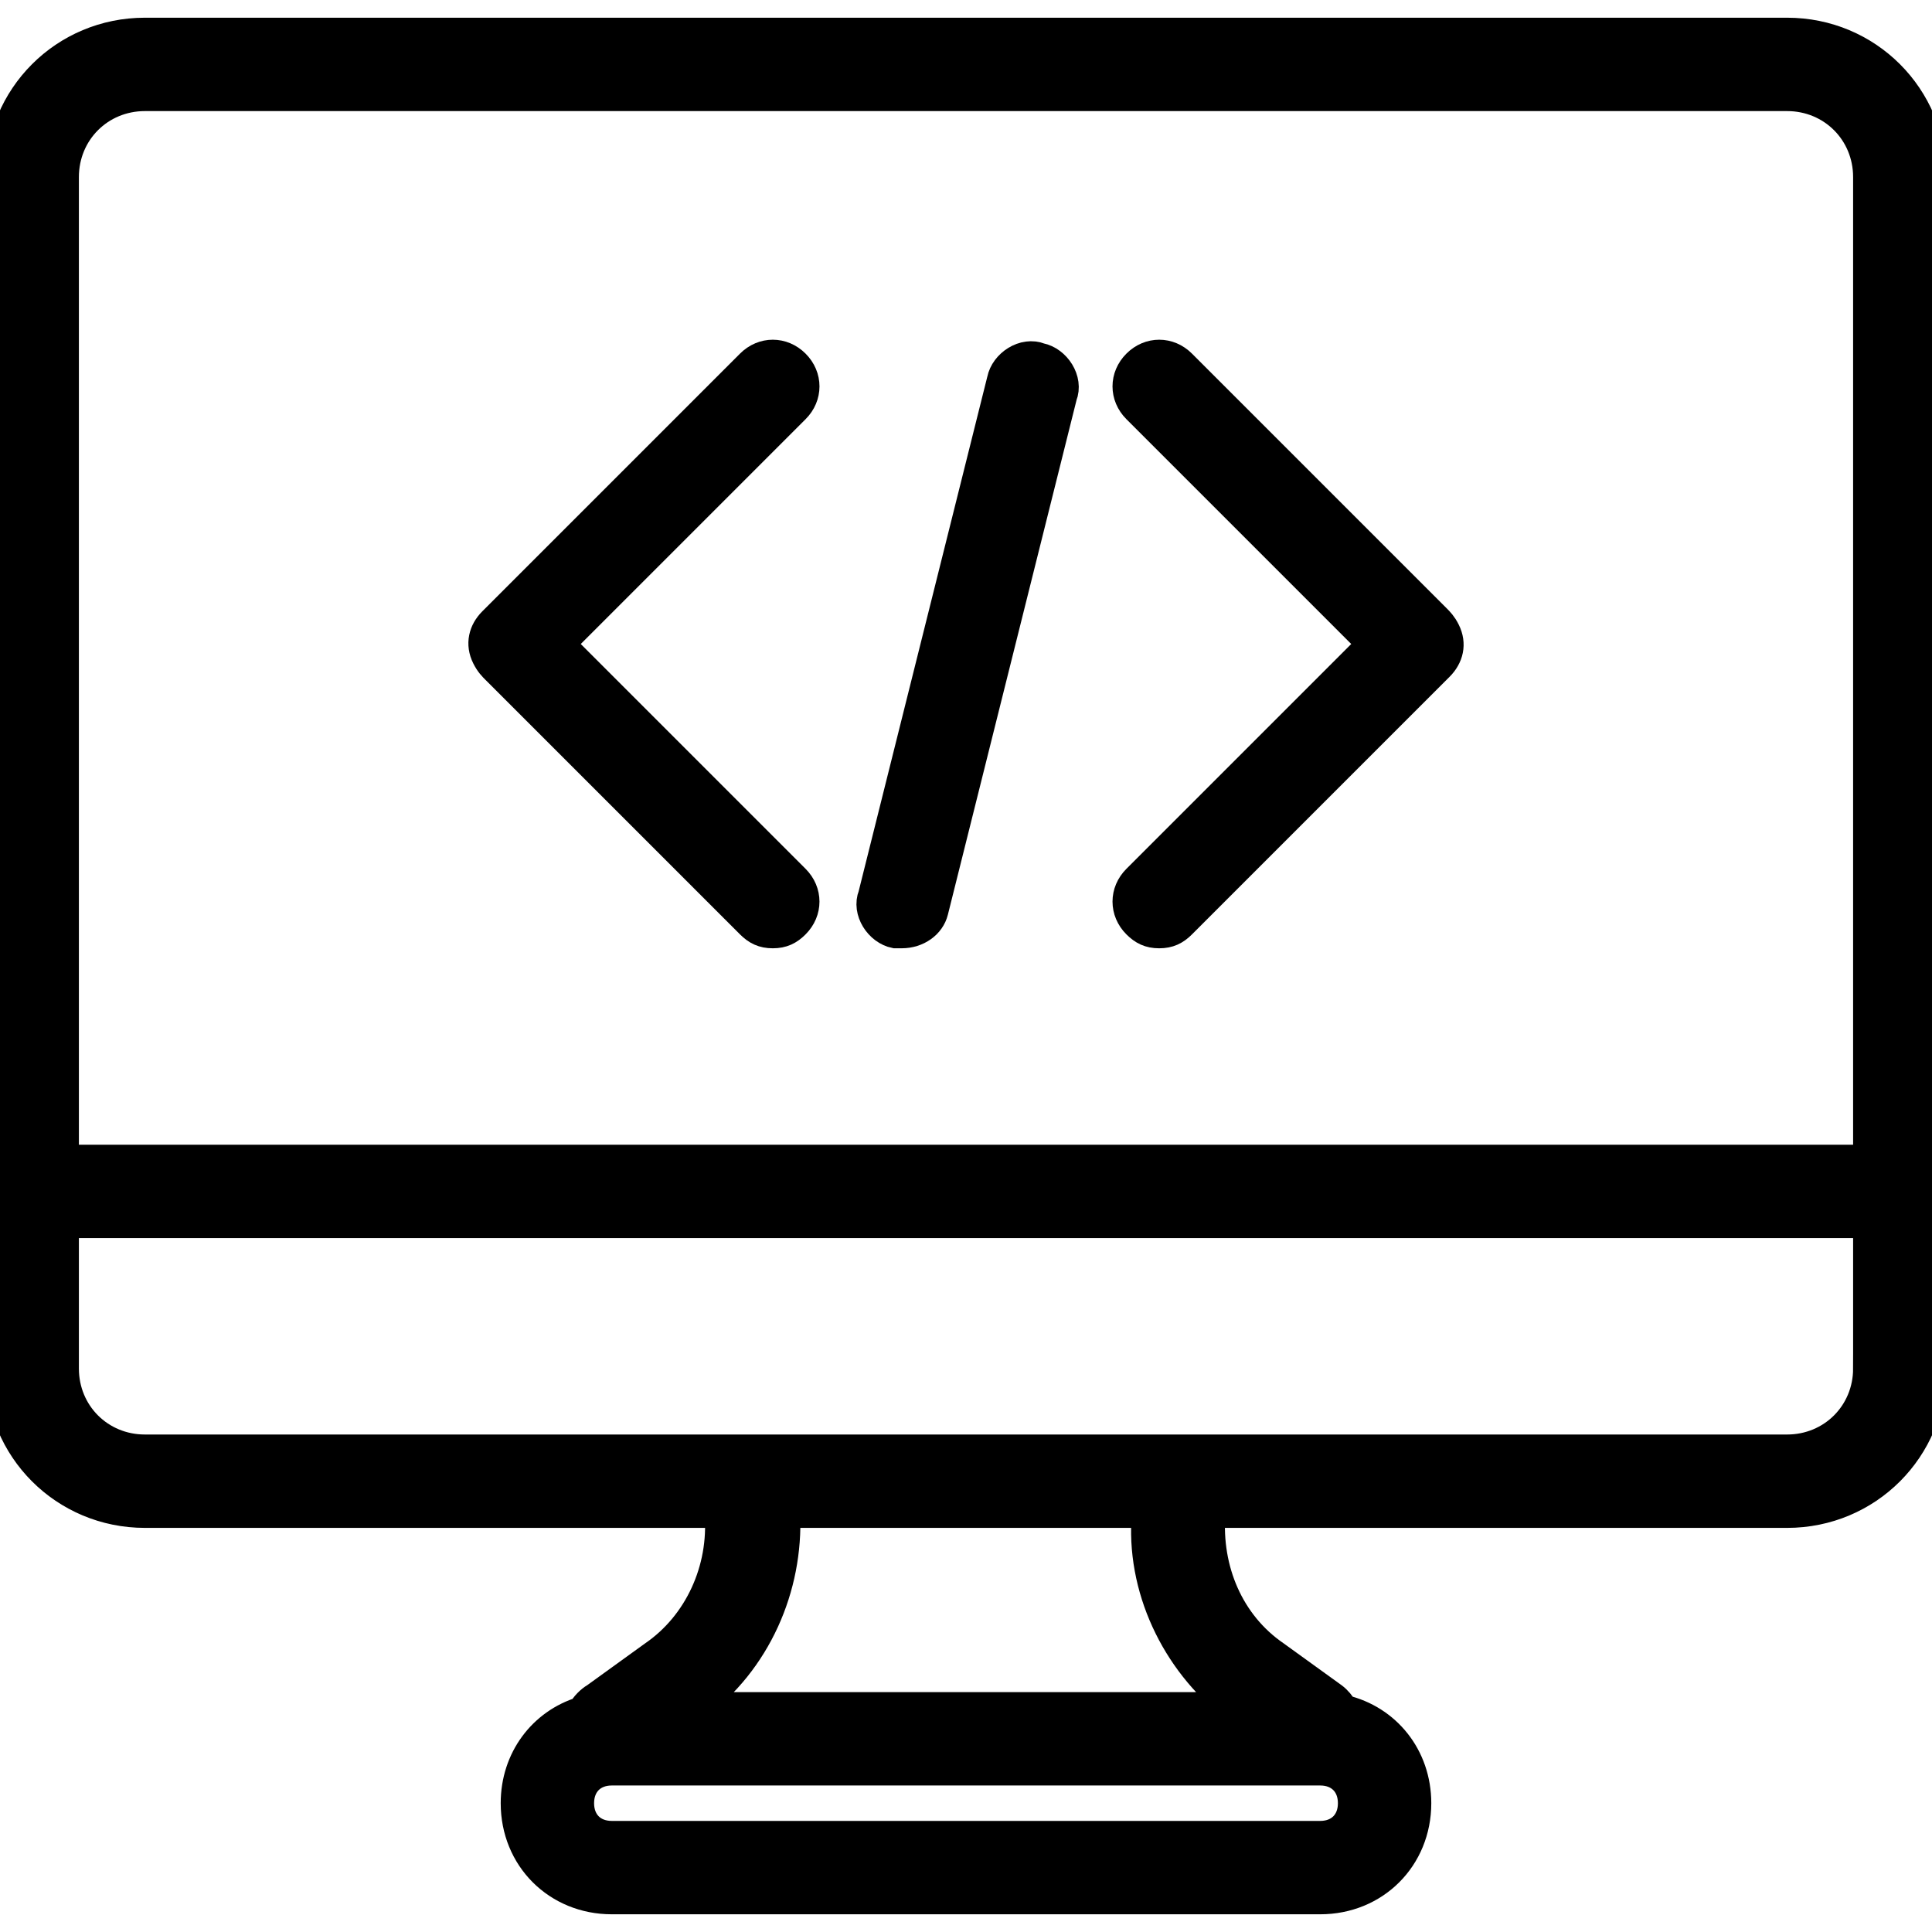<!DOCTYPE svg PUBLIC "-//W3C//DTD SVG 1.1//EN" "http://www.w3.org/Graphics/SVG/1.1/DTD/svg11.dtd">
<!-- Uploaded to: SVG Repo, www.svgrepo.com, Transformed by: SVG Repo Mixer Tools -->
<svg fill="#000000" height="800px" width="800px" version="1.1" id="Layer_1" xmlns="http://www.w3.org/2000/svg" xmlns:xlink="http://www.w3.org/1999/xlink" viewBox="0 0 512 512" xml:space="preserve" stroke="#000000" stroke-width="7.68">
<g id="SVGRepo_bgCarrier" stroke-width="0"/>
<g id="SVGRepo_tracerCarrier" stroke-linecap="round" stroke-linejoin="round"/>
<g id="SVGRepo_iconCarrier"> <g transform="translate(1 1)"> <g> <g> <path d="M472.6,7.533H37.4C16.067,7.533-1,24.6-1,45.933v277.333v38.4c0,21.333,17.067,38.4,38.4,38.4h152.157 c1.209,14.852-5.492,29.407-17.331,37.547l-15.36,11.093c-1.583,0.95-2.811,2.253-3.646,3.733 c-10.439,3.21-17.687,12.702-17.687,24.427c0,14.507,11.093,25.6,25.6,25.6h187.733c14.507,0,25.6-11.093,25.6-25.6 c0-12.351-8.044-22.223-19.388-24.885c-0.726-1.289-1.666-2.425-2.799-3.275l-15.36-11.093 c-12.057-8.289-18.113-22.568-17.016-37.547H472.6c21.333,0,38.4-17.067,38.4-38.4v-38.4V45.933 C511,24.6,493.933,7.533,472.6,7.533z M16.067,45.933c0-11.947,9.387-21.333,21.333-21.333h435.2 c11.947,0,21.333,9.387,21.333,21.333V306.2H16.067V45.933z M348.867,485.4H161.133c-5.12,0-8.533-3.413-8.533-8.533 s3.413-8.533,8.533-8.533h1.707h184.32h1.707c5.12,0,8.533,3.413,8.533,8.533S353.987,485.4,348.867,485.4z M325.827,451.267 H183.32c16.213-11.947,24.747-31.573,23.893-51.2h95.573C301.08,419.693,310.467,439.32,325.827,451.267z M493.933,361.667 c0,11.947-9.387,21.333-21.333,21.333H326.68h-140.8H37.4c-11.947,0-21.333-9.387-21.333-21.333v-38.4h477.867V361.667z"/> <path d="M147.48,169.667l62.293-62.293c3.413-3.413,3.413-8.533,0-11.947s-8.533-3.413-11.947,0l-68.267,68.267 c-2.56,2.56-3.413,5.973-1.707,9.387c0.853,1.707,1.707,2.56,2.56,3.413l67.413,67.413c1.707,1.707,3.413,2.56,5.973,2.56 s4.267-0.853,5.973-2.56c3.413-3.413,3.413-8.533,0-11.947L147.48,169.667z"/> <path d="M379.587,162.84l-67.413-67.413c-3.413-3.413-8.533-3.413-11.947,0s-3.413,8.533,0,11.947l62.293,62.293l-62.293,62.293 c-3.413,3.413-3.413,8.533,0,11.947c1.707,1.707,3.413,2.56,5.973,2.56s4.267-0.853,5.973-2.56l68.267-68.267 c2.56-2.56,3.413-5.973,1.707-9.387C381.293,164.547,380.44,163.693,379.587,162.84z"/> <path d="M274.627,93.72c-4.267-1.707-9.387,1.707-10.24,5.973l-34.133,136.533c-1.707,4.267,1.707,9.387,5.973,10.24 c0,0,0.853,0,1.707,0c4.267,0,7.68-2.56,8.533-5.973L280.6,103.96C282.307,99.693,278.893,94.573,274.627,93.72z"/> </g> </g> </g> </g>
</svg>